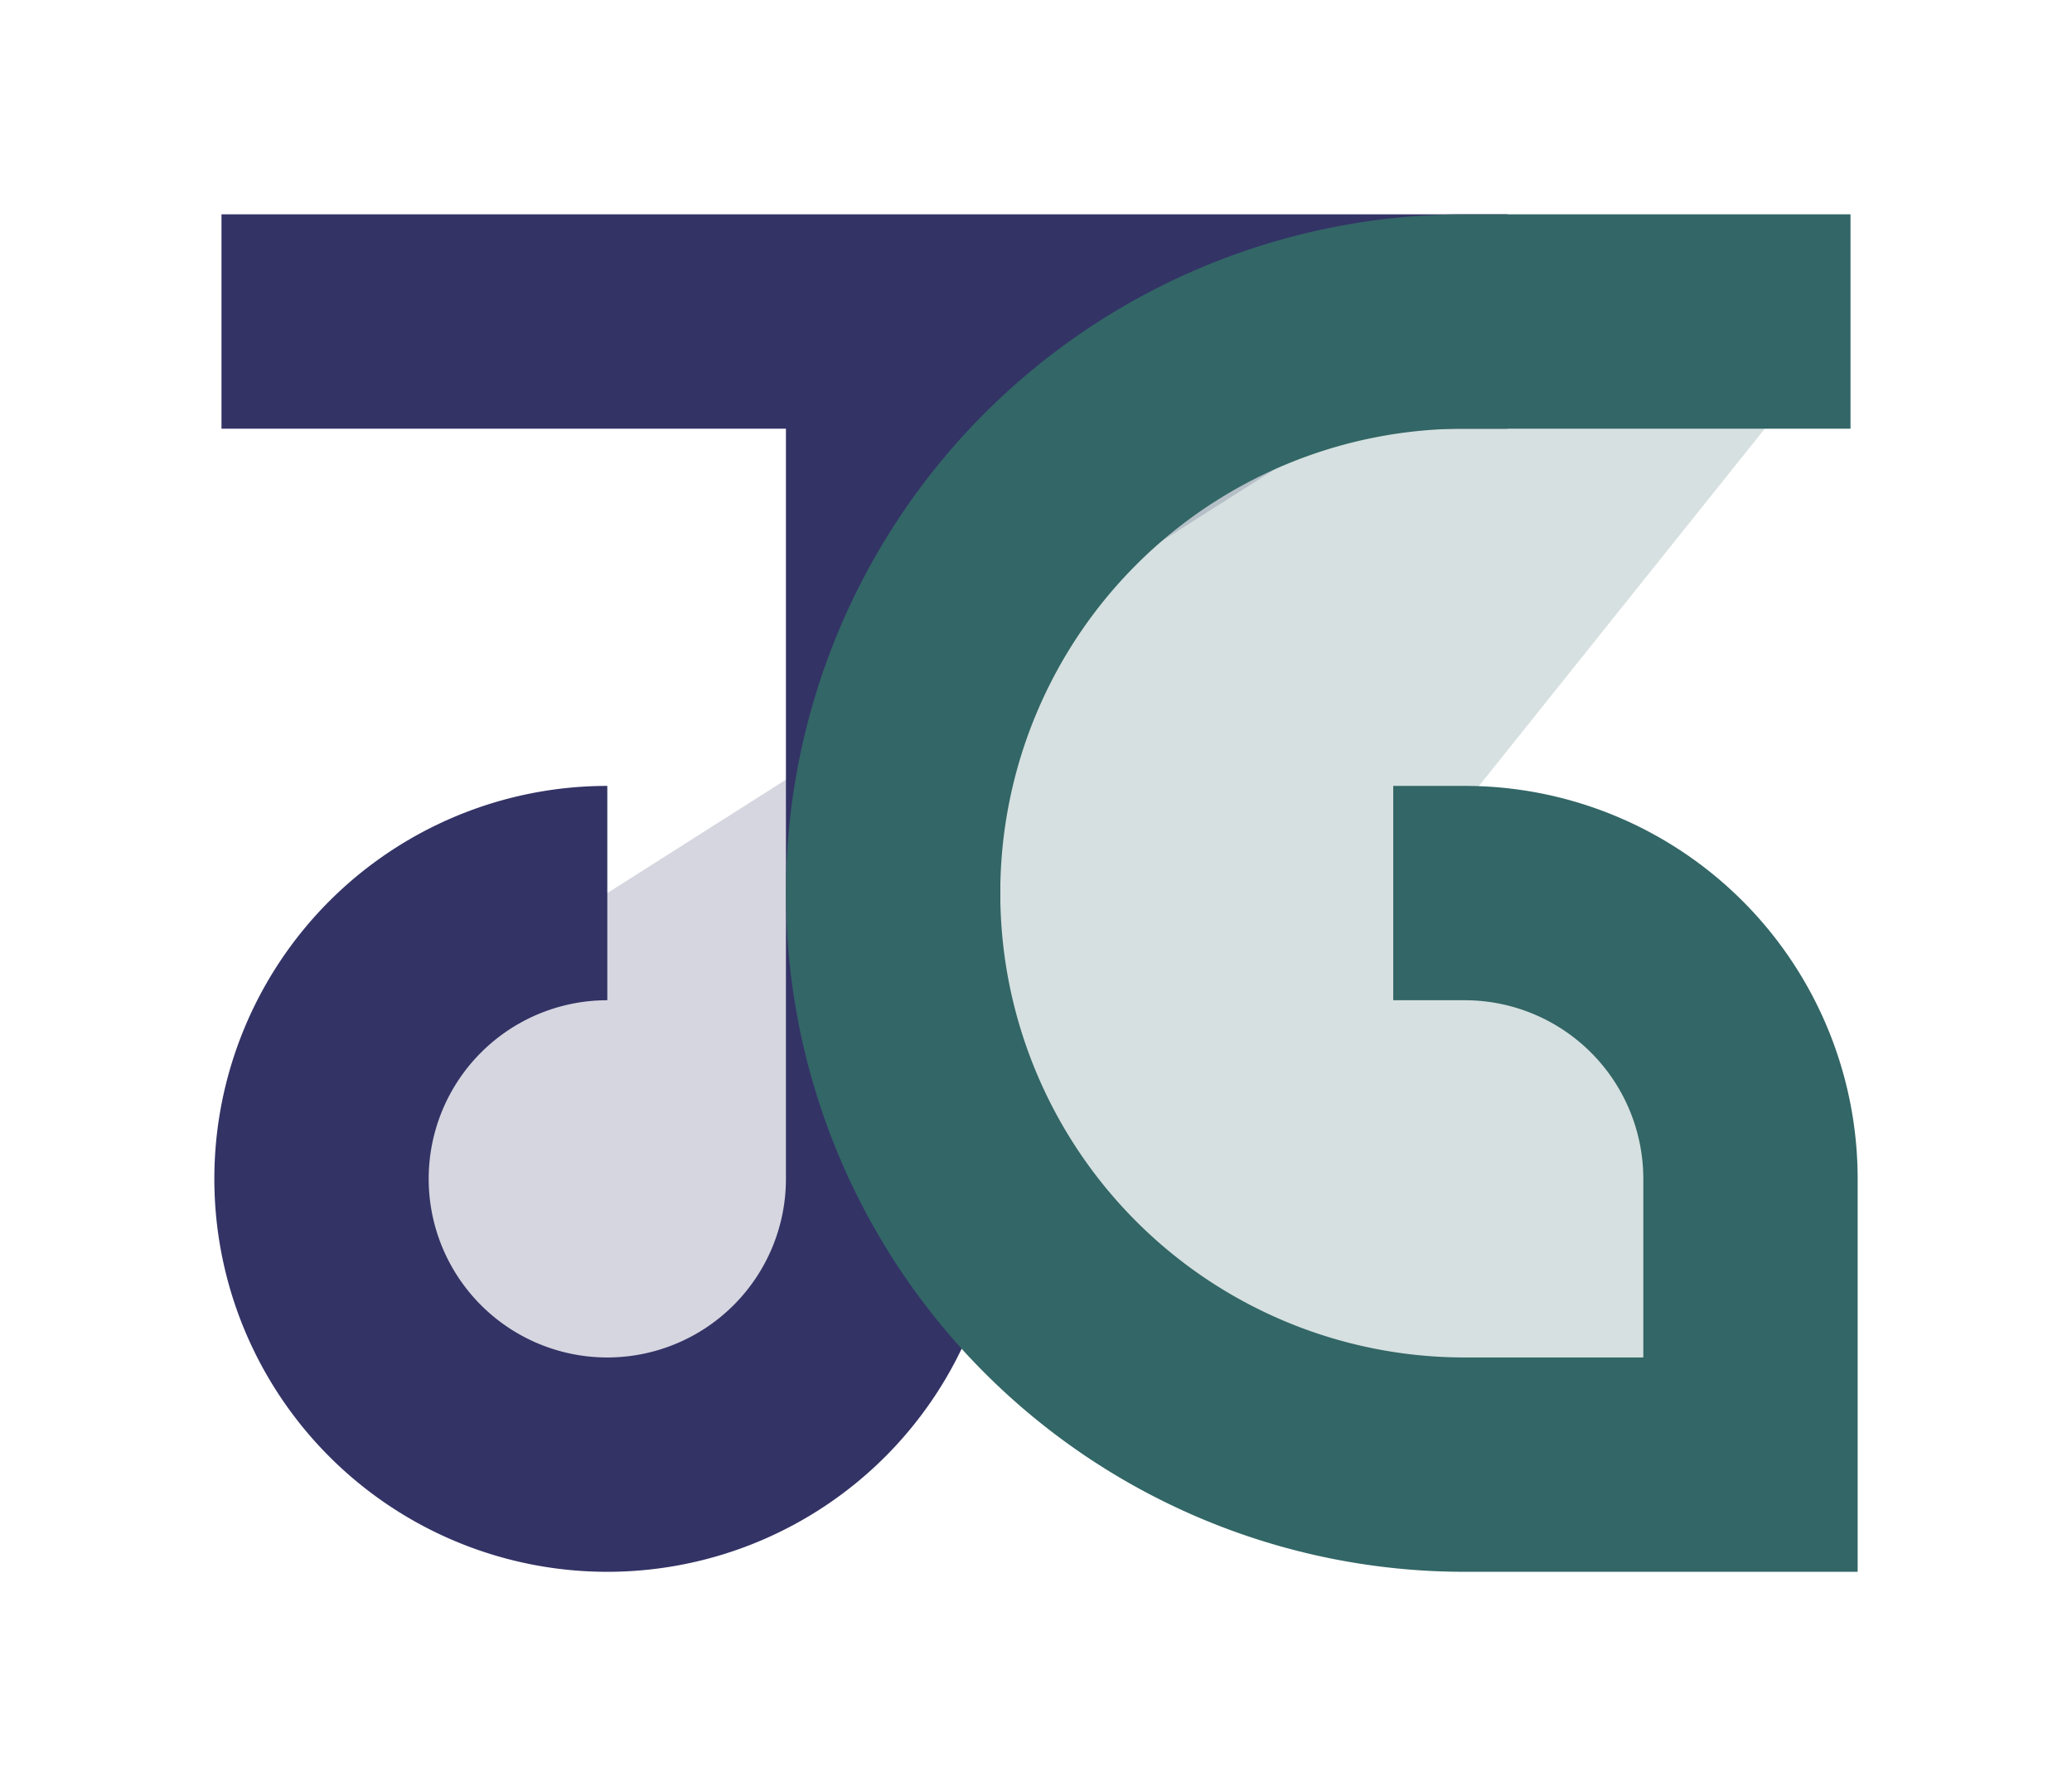<svg xmlns="http://www.w3.org/2000/svg" fill-opacity=".2" stroke-width="3" viewBox="0 0 29 25"><path fill="#336" stroke="#336" d="m8.5 12.5a4 4 90 104 4v-12h-9.4h18"/><path fill="#366" stroke="#366" d="m19.5 12.5h1a4 4 90 014 4v4h-4a1 1 0 010-16h5.4"/></svg>